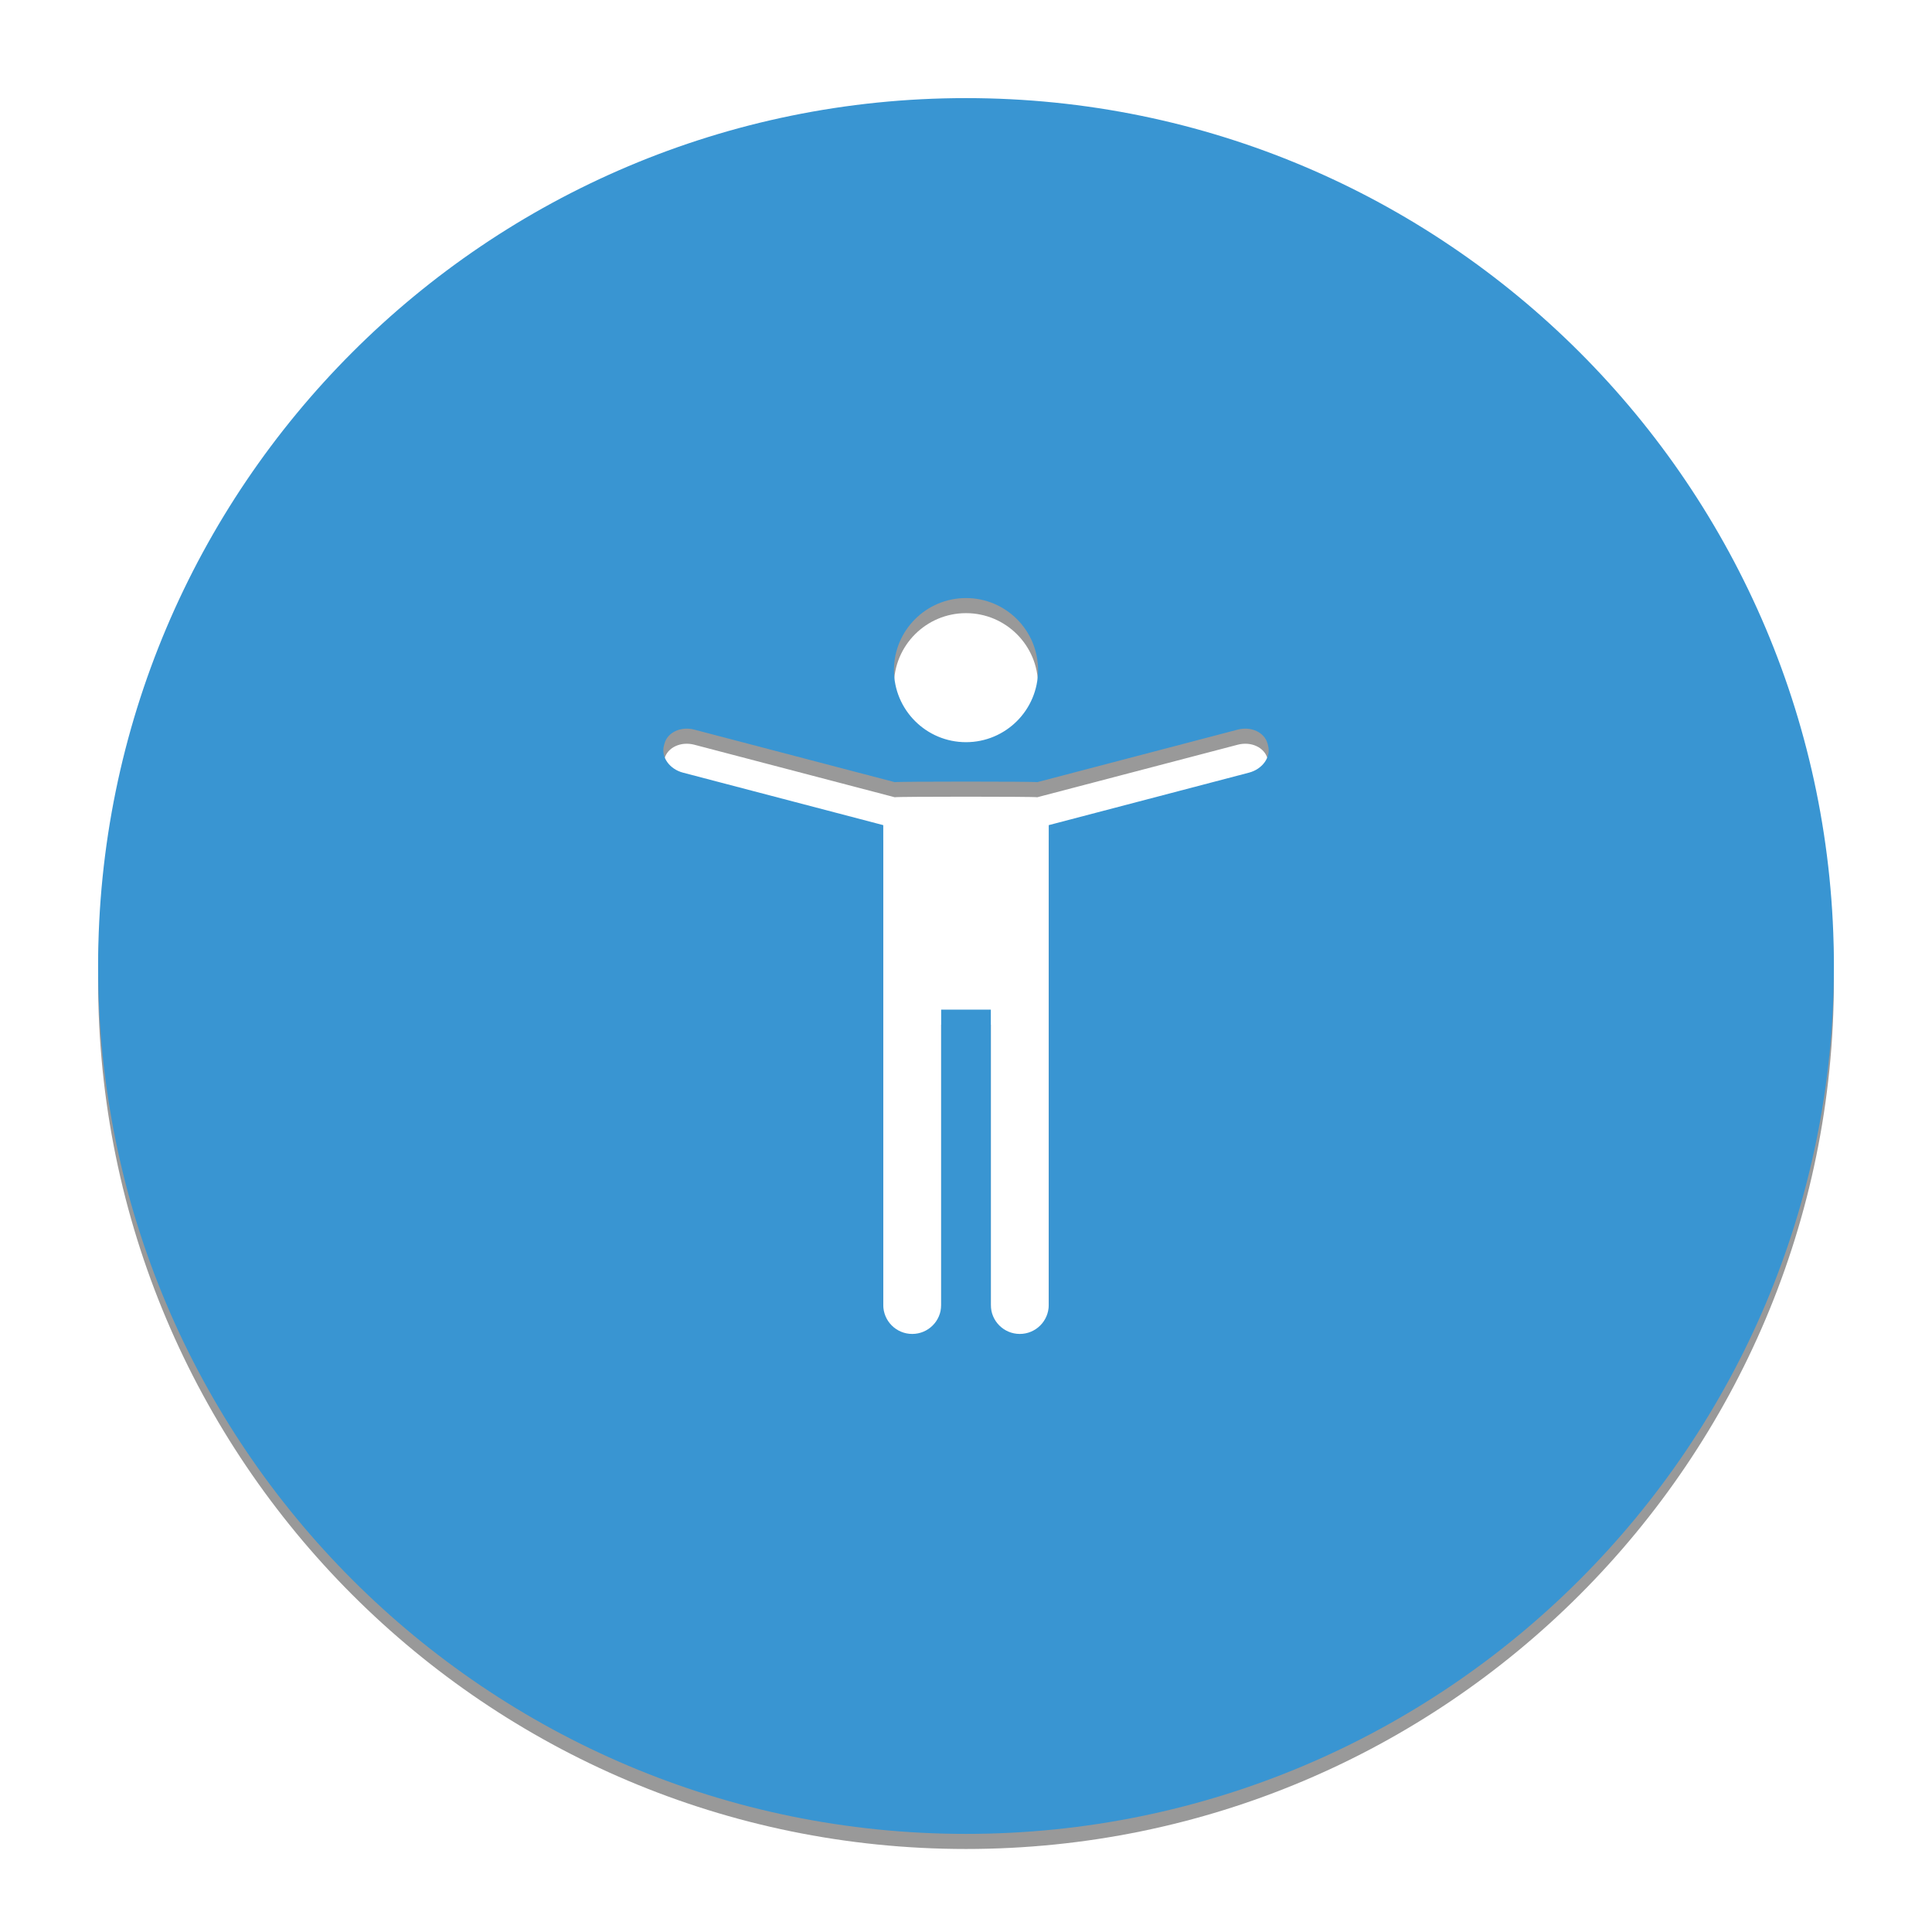 <?xml version="1.0" encoding="utf-8"?>
<!-- Generator: Adobe Illustrator 18.0.0, SVG Export Plug-In . SVG Version: 6.00 Build 0)  -->
<!DOCTYPE svg PUBLIC "-//W3C//DTD SVG 1.1//EN" "http://www.w3.org/Graphics/SVG/1.1/DTD/svg11.dtd">
<svg version="1.1" id="Layer_1" xmlns="http://www.w3.org/2000/svg" xmlns:xlink="http://www.w3.org/1999/xlink" x="0px" y="0px"
	 viewBox="0 0 512 512" style="enable-background:new 0 0 512 512;" xml:space="preserve">
<path style="opacity:0.4;" d="M256,30C128.974,30,26,132.974,26,260s102.974,230,230,230s230-102.975,230-230S383.026,30,256,30z
	 M256.001,162.491c10.547,0,19.097,8.55,19.097,19.097s-8.55,19.097-19.097,19.097s-19.097-8.55-19.097-19.097
	S245.454,162.491,256.001,162.491z M330.997,208.761l-53.071,13.908v44.161c0,0.002,0,0.002,0,0.003v83.004
	c0,4.237-3.435,7.672-7.672,7.672c-4.238,0-7.672-3.435-7.672-7.672v-78.275h-13.163v78.275c0,4.237-3.435,7.672-7.672,7.672
	c-4.237,0-7.672-3.435-7.672-7.672v-83.004c0,0,0-0.001,0-0.002v-44.162l-53.071-13.908c-3.582-0.939-5.847-4.131-5.062-7.13
	l0.143-0.543c0.786-2.999,4.327-4.669,7.908-3.731l53.127,13.922c0.52-0.198,37.245-0.198,37.765,0l53.127-13.922
	c3.582-0.939,7.122,0.732,7.908,3.731l0.143,0.543C336.846,204.631,334.58,207.823,330.997,208.761z"/>
<path style="fill:#3995D2;" d="M256,26C128.974,26,26,128.974,26,256s102.974,230,230,230s230-102.975,230-230S383.026,26,256,26z
	 M256.001,158.491c10.547,0,19.097,8.55,19.097,19.097s-8.55,19.097-19.097,19.097s-19.097-8.55-19.097-19.097
	S245.454,158.491,256.001,158.491z M330.997,204.761l-53.071,13.908v44.161c0,0.002,0,0.002,0,0.003v83.004
	c0,4.237-3.435,7.672-7.672,7.672c-4.238,0-7.672-3.435-7.672-7.672v-78.275h-13.163v78.275c0,4.237-3.435,7.672-7.672,7.672
	c-4.237,0-7.672-3.435-7.672-7.672v-83.004c0,0,0-0.001,0-0.002v-44.162l-53.071-13.908c-3.582-0.939-5.847-4.131-5.062-7.13
	l0.143-0.543c0.786-2.999,4.327-4.669,7.908-3.731l53.127,13.922c0.52-0.198,37.245-0.198,37.765,0l53.127-13.922
	c3.582-0.939,7.122,0.732,7.908,3.731l0.143,0.543C336.846,200.631,334.58,203.823,330.997,204.761z"/>
</svg>
